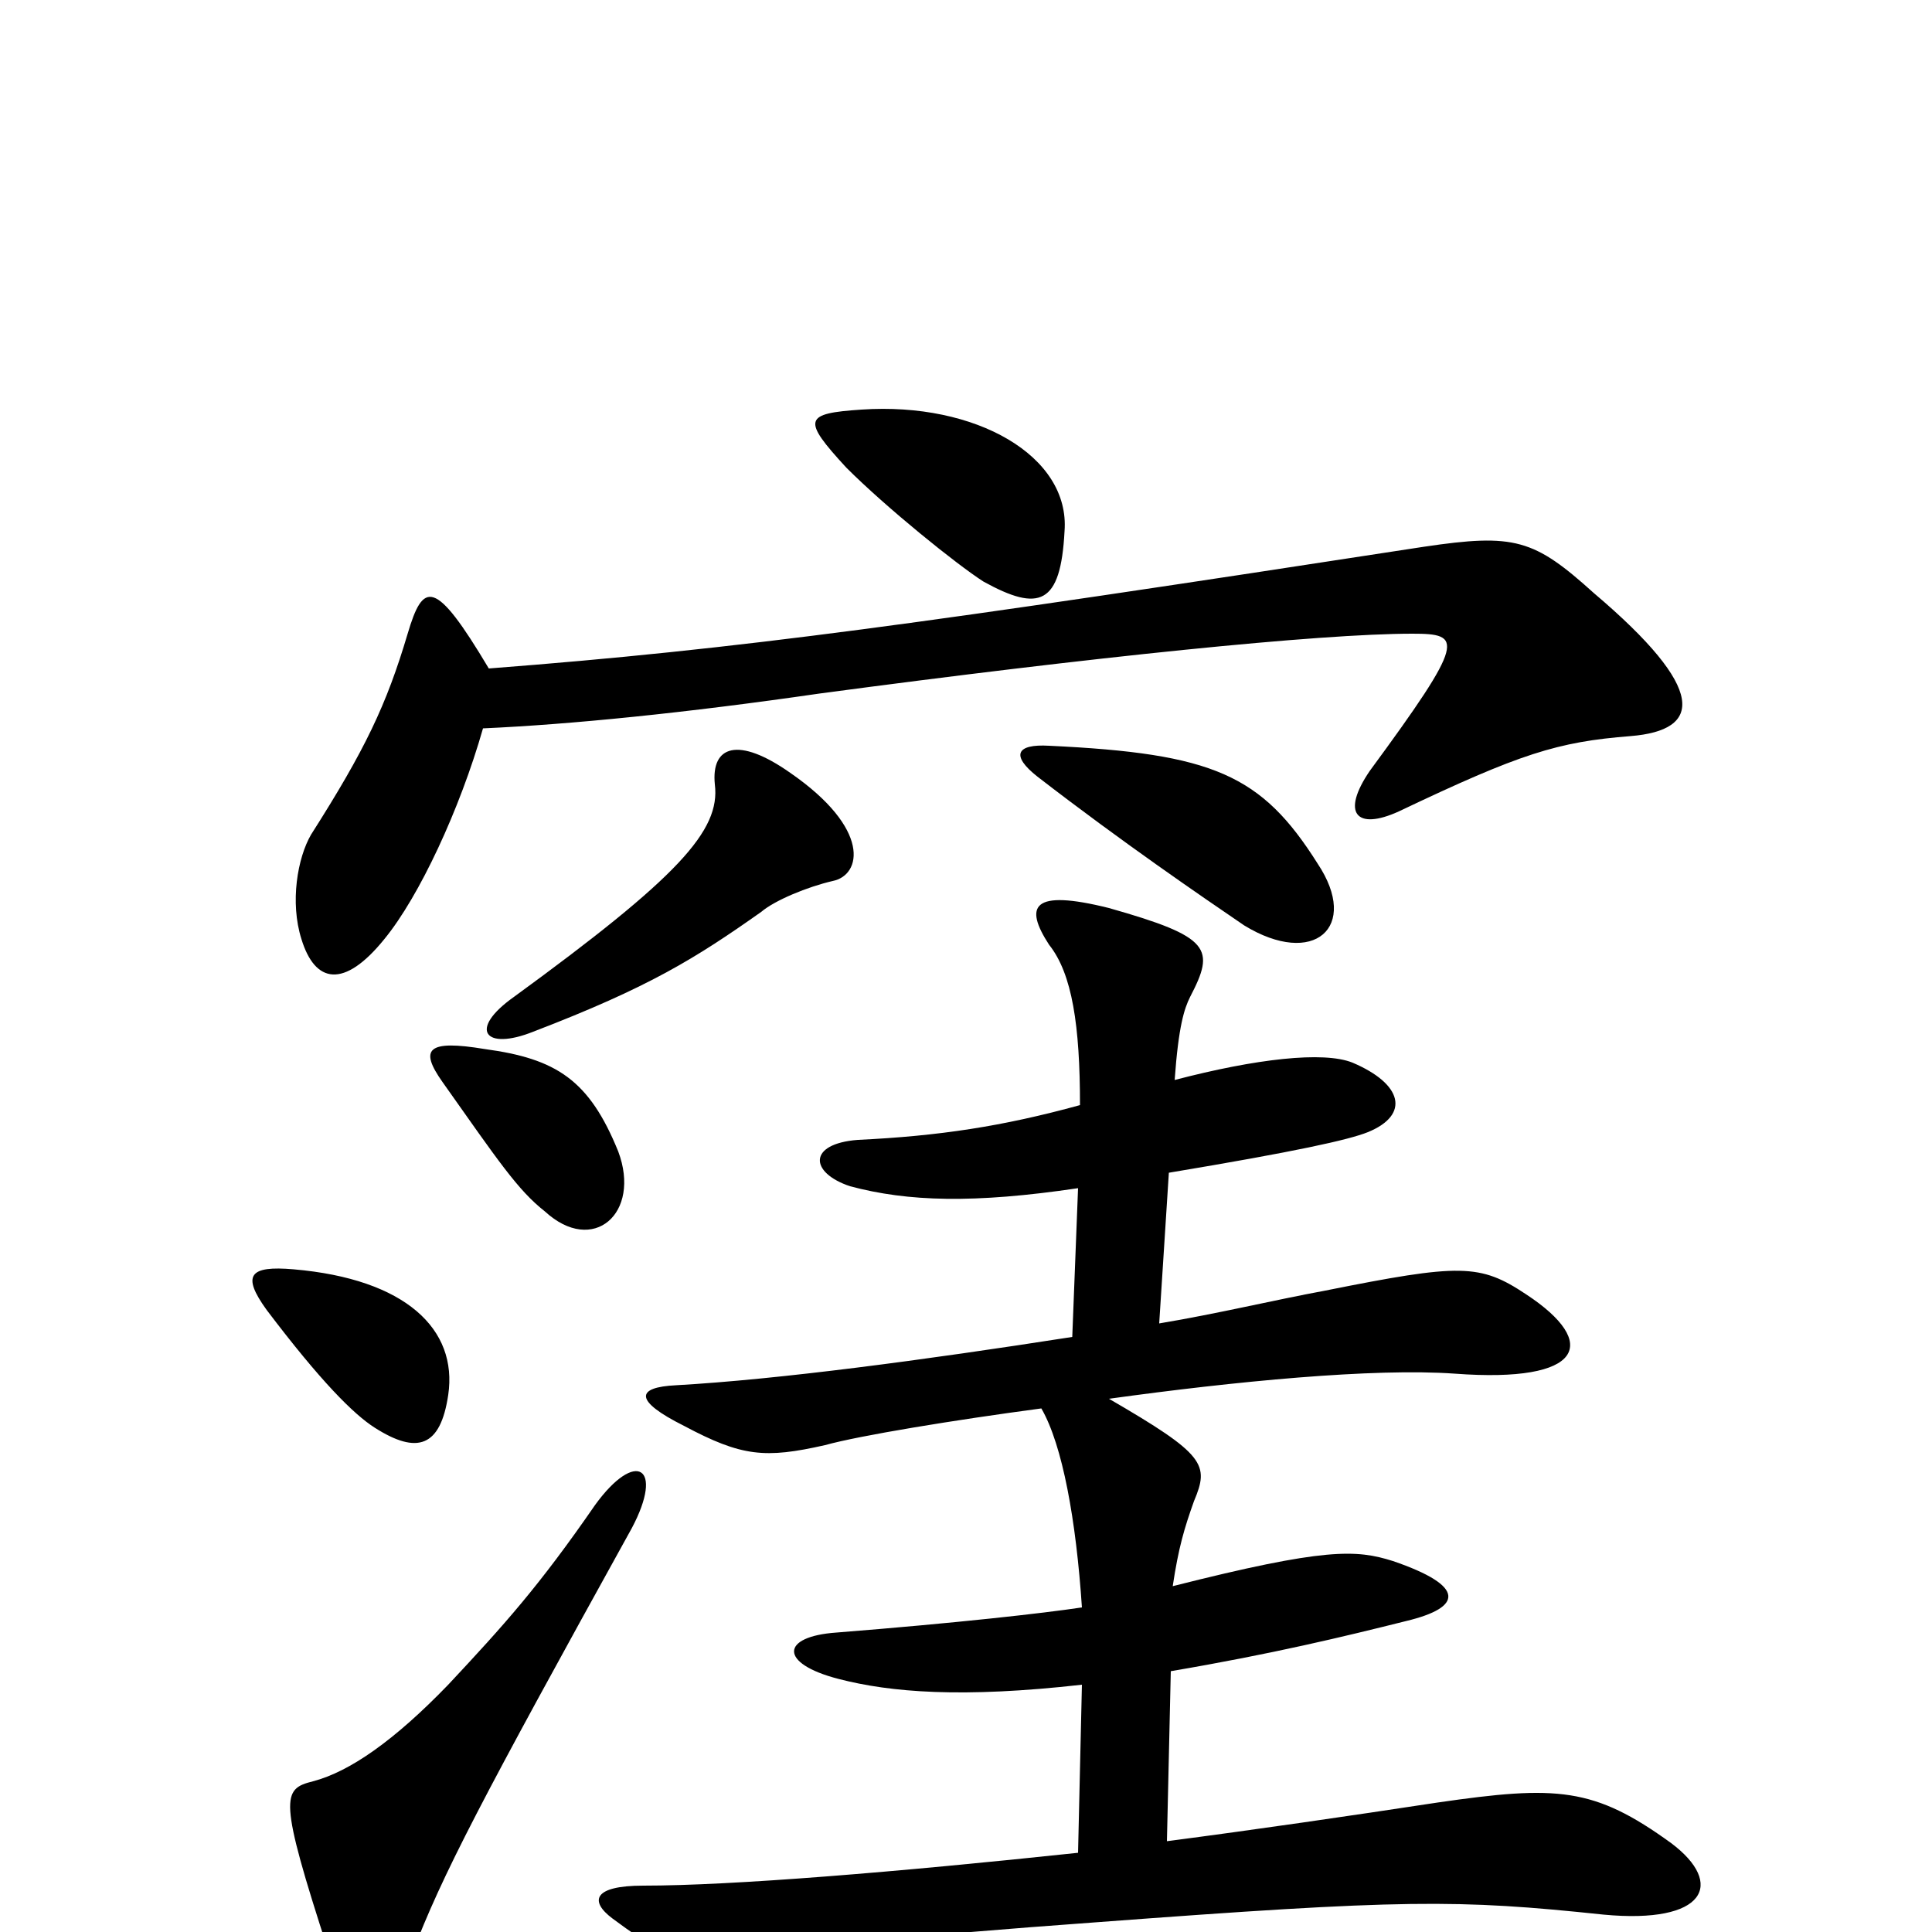 <svg xmlns="http://www.w3.org/2000/svg" viewBox="0 -1000 1000 1000">
	<path fill="#000000" d="M253 -654C225 -701 219 -699 211 -672C200 -635 189 -612 161 -568C154 -556 150 -533 156 -514C163 -491 178 -488 199 -514C217 -536 238 -581 250 -623C295 -625 355 -631 424 -641C566 -660 683 -672 731 -672C757 -672 759 -669 709 -601C694 -579 702 -570 724 -580C787 -610 806 -616 844 -619C881 -622 884 -643 825 -693C794 -721 784 -724 737 -717C477 -677 383 -664 253 -654ZM551 -725C554 -764 505 -792 446 -788C416 -786 415 -783 438 -758C459 -737 495 -708 509 -699C538 -683 549 -687 551 -725ZM682 -553C653 -599 628 -610 543 -614C526 -615 523 -609 537 -598C581 -564 622 -536 644 -521C680 -499 704 -520 682 -553ZM266 -484C242 -467 251 -456 276 -466C336 -489 360 -504 394 -528C401 -534 418 -541 431 -544C446 -547 451 -571 409 -600C382 -619 368 -614 370 -594C373 -570 351 -546 266 -484ZM327 -209C344 -241 329 -250 308 -221C279 -179 261 -159 232 -128C204 -99 181 -83 162 -78C146 -74 144 -70 170 10C183 47 199 46 213 12C229 -30 249 -68 327 -209ZM138 -322C166 -285 183 -268 194 -261C216 -247 228 -251 232 -278C237 -312 210 -338 152 -343C129 -345 125 -340 138 -322ZM229 -440C258 -399 268 -384 282 -373C307 -350 332 -372 320 -404C305 -441 288 -452 251 -457C221 -462 217 -457 229 -440ZM600 -315L605 -393C671 -404 698 -410 708 -414C730 -423 726 -439 700 -450C685 -456 650 -452 608 -441C610 -469 613 -478 616 -484C629 -509 627 -515 574 -530C534 -540 530 -531 543 -511C555 -496 559 -469 559 -428C519 -417 486 -412 444 -410C418 -408 419 -393 440 -386C470 -378 504 -377 558 -385L555 -308C478 -296 403 -286 350 -283C329 -282 328 -275 354 -262C384 -246 396 -245 427 -252C445 -257 494 -265 539 -271C550 -252 557 -213 560 -168C540 -165 496 -160 433 -155C404 -153 403 -139 434 -131C461 -124 498 -121 560 -128L558 -41C464 -31 379 -24 333 -24C307 -24 305 -16 317 -7C356 22 369 23 397 14C421 7 471 2 567 -5C727 -17 754 -17 830 -9C883 -4 893 -25 865 -46C825 -75 806 -76 744 -67C698 -60 650 -53 604 -47L606 -135C659 -144 696 -153 728 -161C757 -168 759 -179 721 -192C702 -198 686 -199 607 -179C610 -199 613 -209 618 -223C626 -242 624 -247 574 -276C639 -285 711 -292 753 -289C820 -284 828 -305 790 -330C766 -346 756 -346 686 -332C659 -327 630 -320 600 -315Z"/>
</svg>